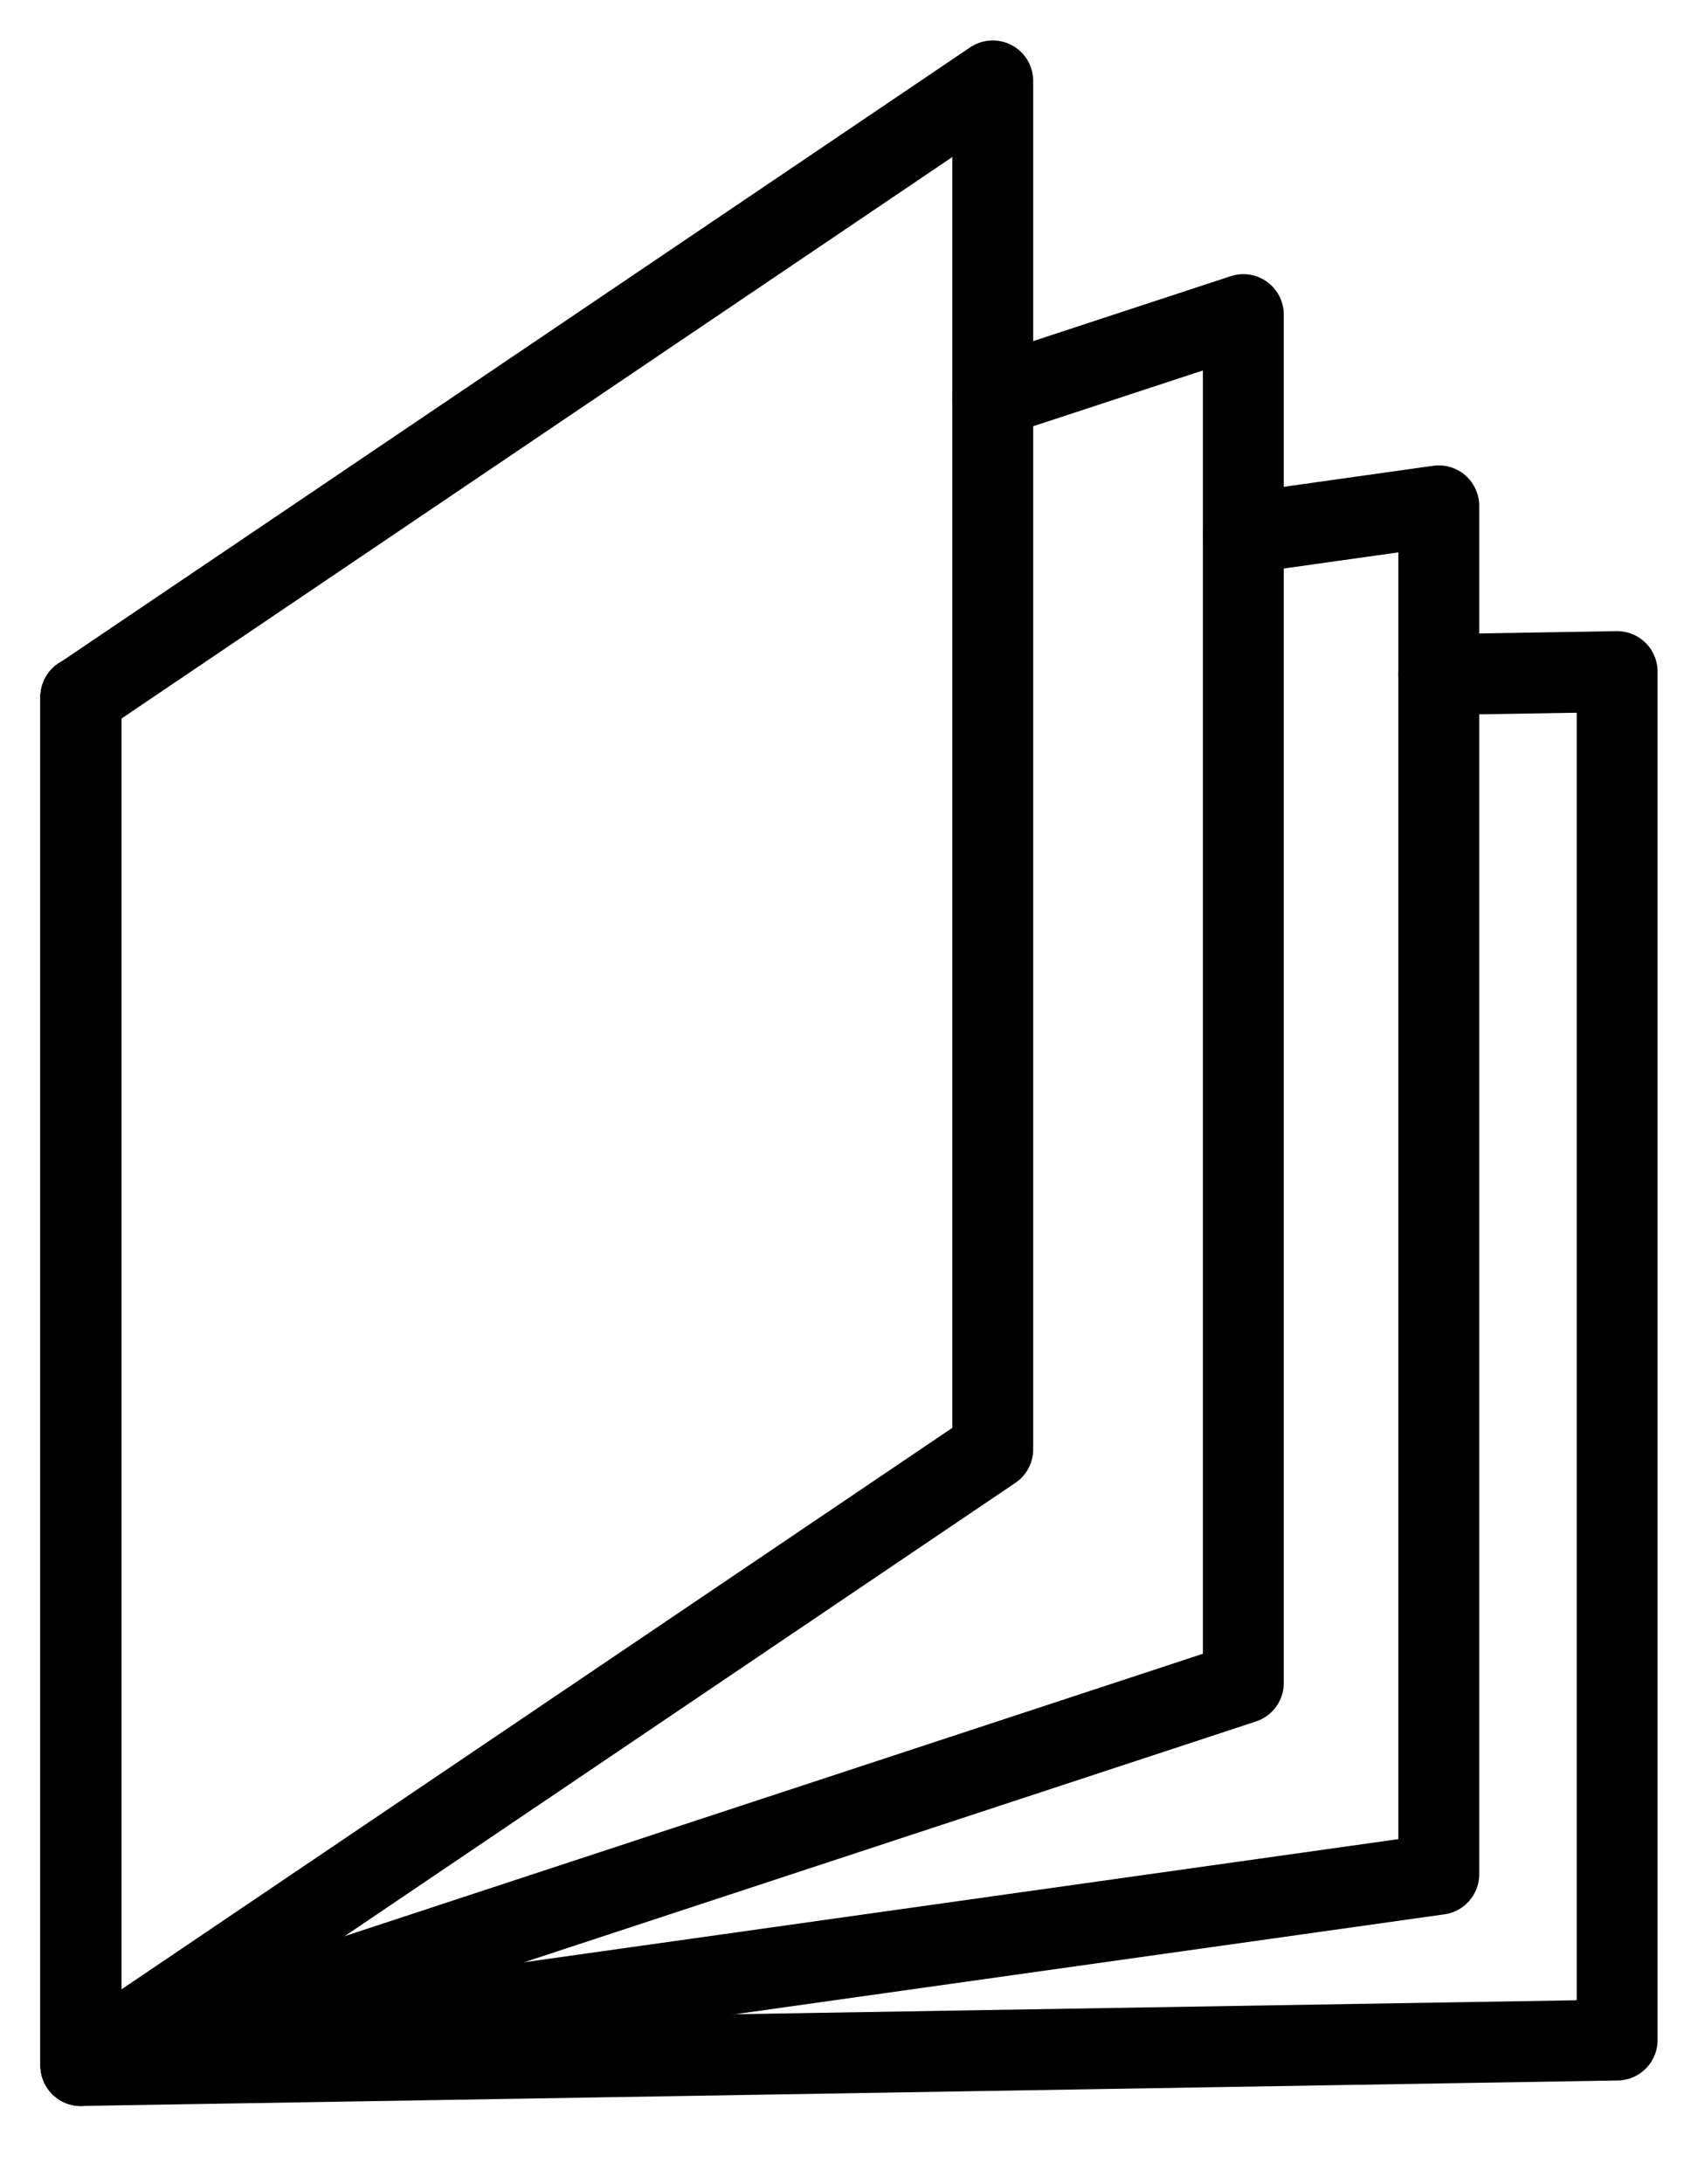 <svg width="21" height="27" viewBox="0 0 21 27" fill="none" xmlns="http://www.w3.org/2000/svg">
<path d="M1 8.617V25.533L15.377 20.805V8.379V6.593V3.889L12.278 4.907" stroke="black" stroke-miterlimit="10" stroke-linecap="round" stroke-linejoin="round"/>
<path d="M15.377 6.593L17.794 6.253V8.34V23.169L1 25.533V8.617" stroke="black" stroke-miterlimit="10" stroke-linecap="round" stroke-linejoin="round"/>
<path d="M1 8.617V25.533L20 25.218V8.302L17.794 8.339" stroke="black" stroke-miterlimit="10" stroke-linecap="round" stroke-linejoin="round"/>
<path d="M1.002 25.533V8.617L12.278 1V17.916L1.002 25.533Z" stroke="black" stroke-miterlimit="10" stroke-linecap="round" stroke-linejoin="round"/>
</svg>

